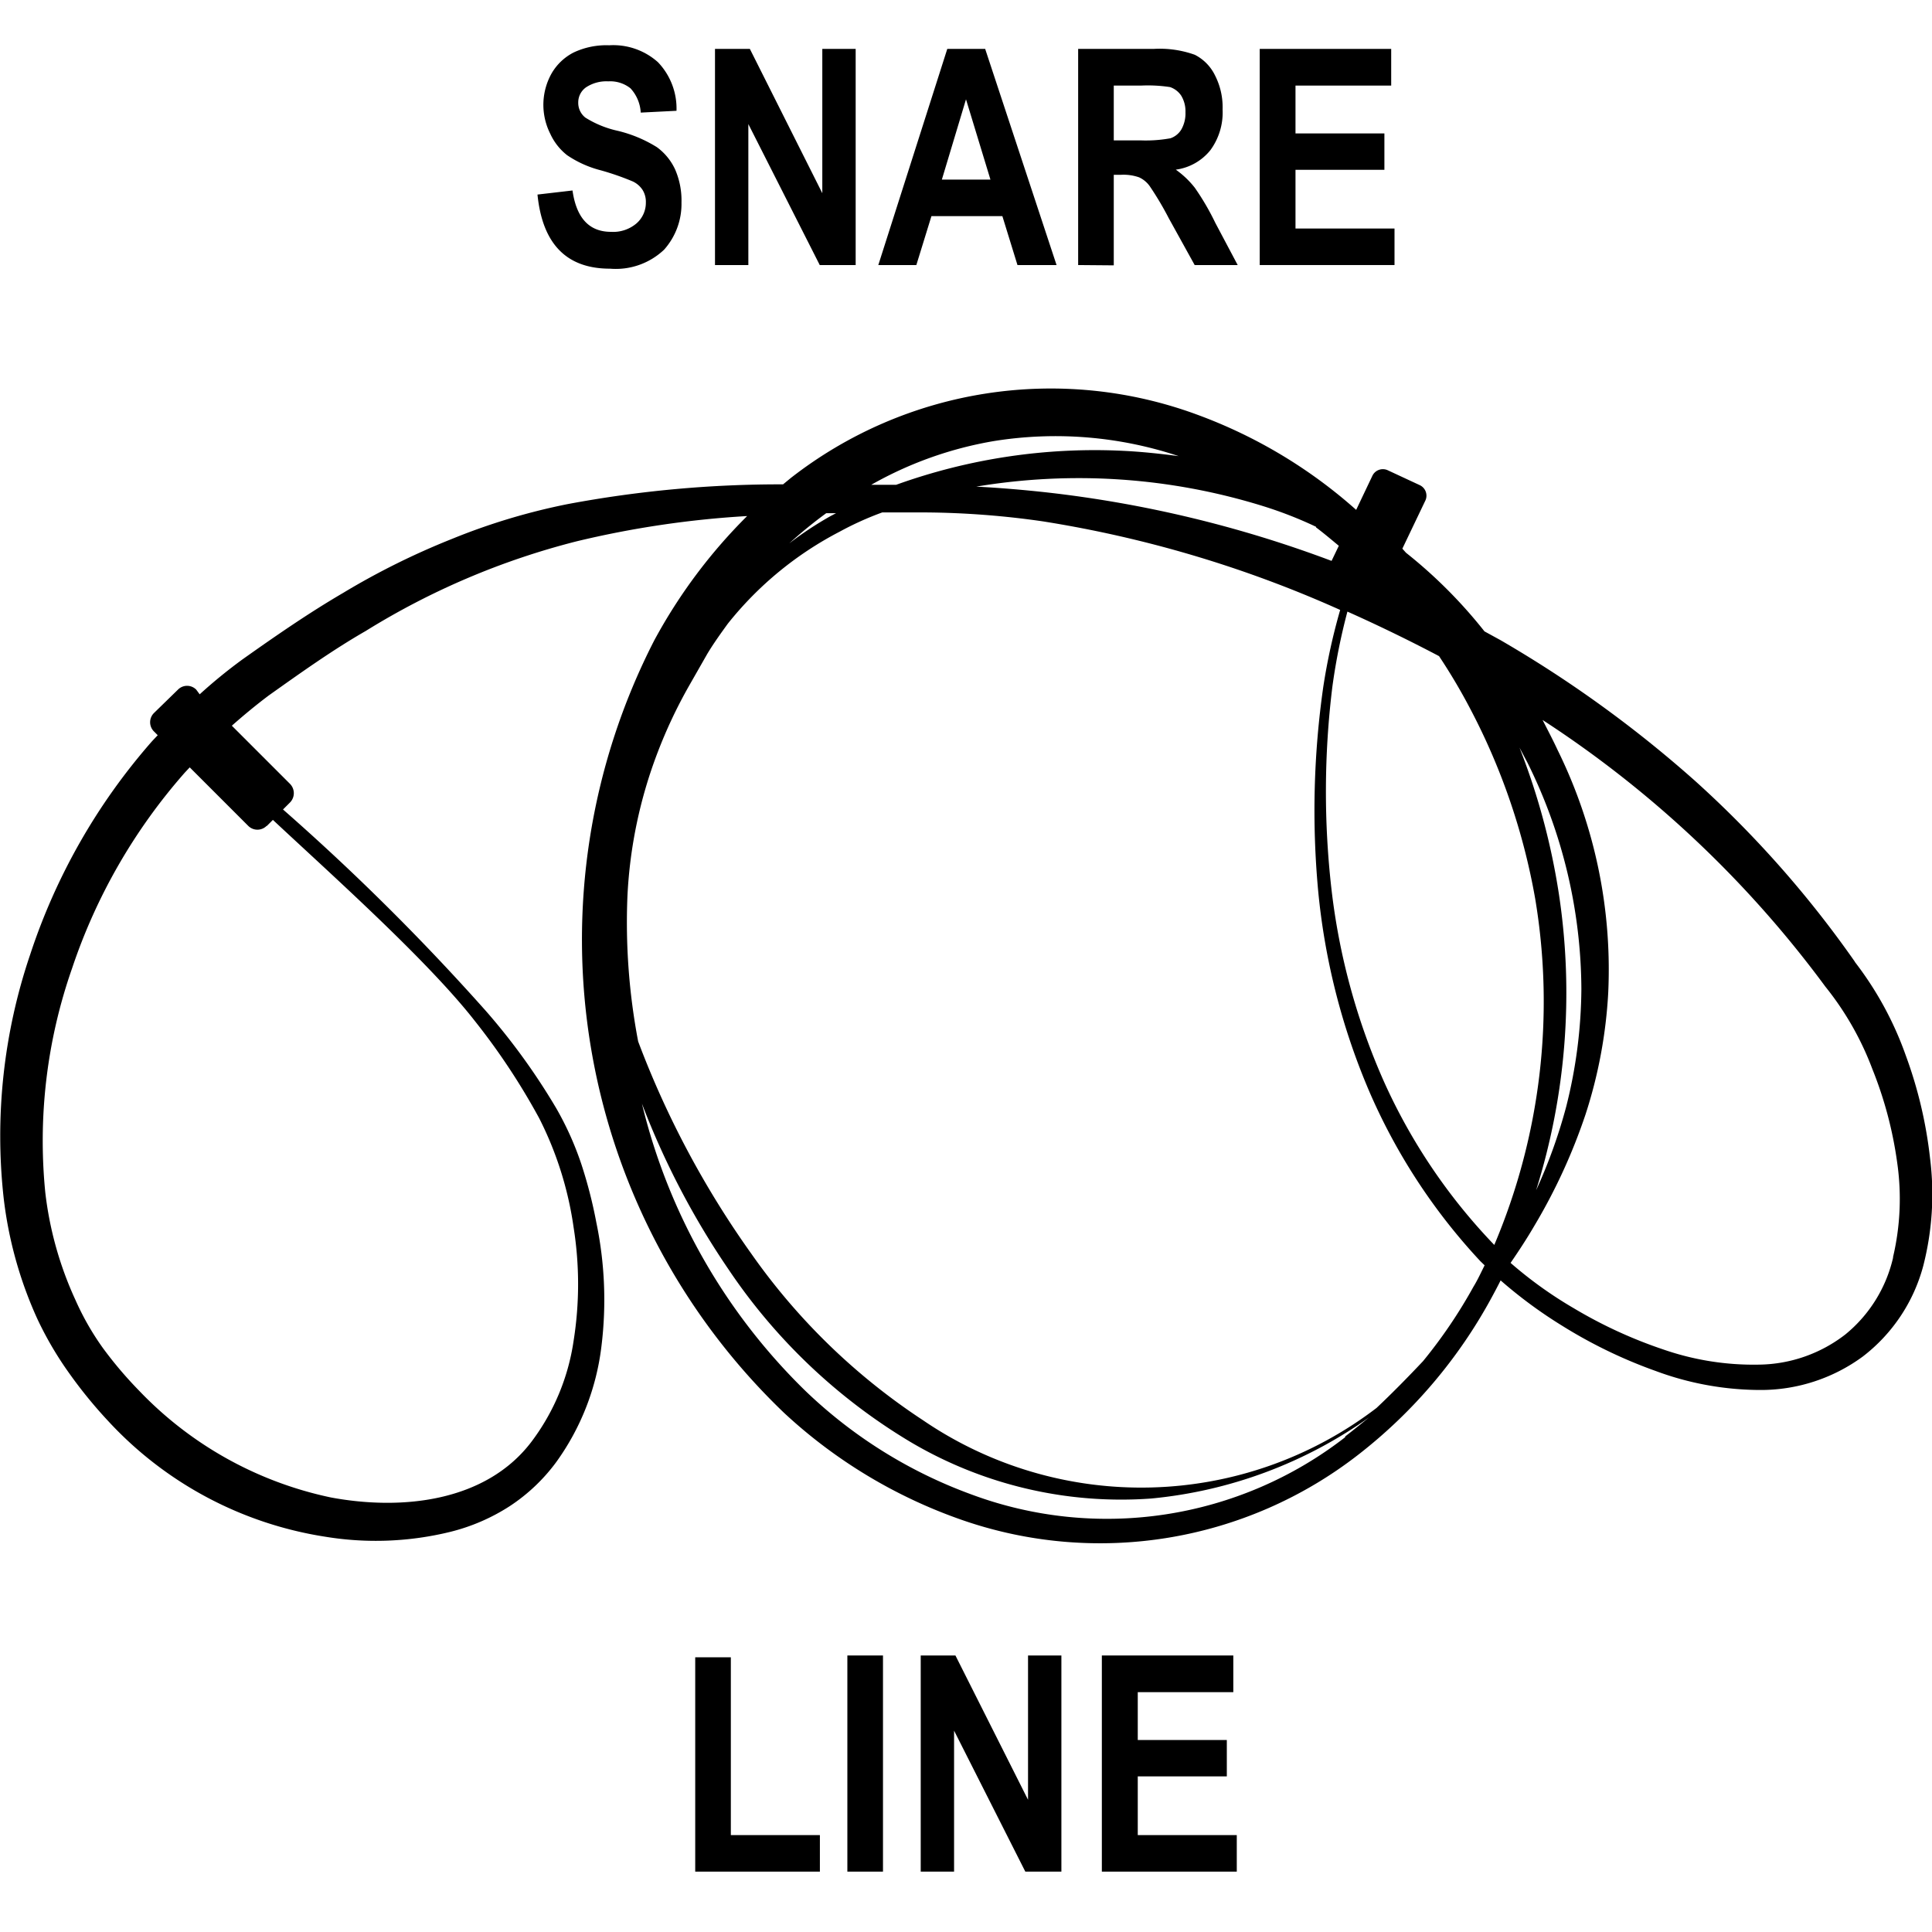 <svg id="Layer_1" data-name="Layer 1" xmlns="http://www.w3.org/2000/svg" width="128" height="128" viewBox="0 0 128 128"><title>Artboard 36</title><path d="M35.61,12.89l2.32-.27c.26,1.83,1.11,2.74,2.55,2.74a2.38,2.38,0,0,0,1.69-.56,1.81,1.81,0,0,0,.62-1.39,1.49,1.49,0,0,0-.22-.83,1.57,1.57,0,0,0-.65-.56,18,18,0,0,0-2.13-.74,7.07,7.07,0,0,1-2.22-1,3.81,3.81,0,0,1-1.11-1.41A4.28,4.28,0,0,1,36,7a4.26,4.26,0,0,1,.53-2.11A3.56,3.56,0,0,1,38,3.48,5.07,5.07,0,0,1,40.36,3a4.44,4.44,0,0,1,3.23,1.12,4.44,4.44,0,0,1,1.23,3.22l-2.37.12a2.57,2.57,0,0,0-.68-1.61,2.16,2.16,0,0,0-1.47-.46,2.44,2.44,0,0,0-1.48.4,1.22,1.22,0,0,0-.51,1,1.24,1.24,0,0,0,.47,1,6.75,6.75,0,0,0,2.16.88,8.77,8.77,0,0,1,2.58,1.08,3.79,3.79,0,0,1,1.21,1.48,5.15,5.15,0,0,1,.42,2.19A4.55,4.55,0,0,1,44,16.54a4.65,4.65,0,0,1-3.59,1.26C37.54,17.8,35.94,16.17,35.61,12.89Z"/><path d="M47.37,17.56V3.24h2.31l4.8,9.56V3.24h2.21V17.56H54.31L49.58,8.22v9.34Z"/><path d="M70,17.56H67.41l-1-3.24h-4.7l-1,3.24H58.19L62.76,3.24h2.51ZM65.62,11.9,64,6.58,62.4,11.9Z"/><path d="M71.43,17.56V3.24h5a6.89,6.89,0,0,1,2.73.39A3,3,0,0,1,80.5,5,4.63,4.63,0,0,1,81,7.25a4.22,4.22,0,0,1-.81,2.7,3.54,3.54,0,0,1-2.29,1.29,6,6,0,0,1,1.26,1.2,16.6,16.6,0,0,1,1.36,2.33L82,17.56H79.15l-1.72-3.11a20.63,20.63,0,0,0-1.26-2.12,1.77,1.77,0,0,0-.7-.58,3.12,3.12,0,0,0-1.19-.17h-.49v6ZM73.79,9.3h1.76a9.1,9.1,0,0,0,2-.14,1.36,1.36,0,0,0,.71-.57,2.15,2.15,0,0,0,.28-1.15,2,2,0,0,0-.28-1.1,1.45,1.45,0,0,0-.74-.57,9.72,9.72,0,0,0-1.92-.1H73.79Z"/><path d="M83.46,17.56V3.24h8.71V5.67H85.83V8.84h5.89v2.41H85.83v3.89h6.56v2.42Z"/><path d="M46.06,124V109.8h2.36v11.78h5.9V124Z"/><path d="M56.14,124V109.68H58.5V124Z"/><path d="M61,124V109.68h2.3l4.81,9.56v-9.56h2.21V124H67.93l-4.72-9.34V124Z"/><path d="M73,124V109.68h8.71v2.43H75.38v3.17h5.9v2.41h-5.9v3.89h6.56V124Z"/><path d="M127.87,76.73a28.87,28.87,0,0,0-1.61-6.81,22.28,22.28,0,0,0-3.41-6.24l.07.08a70.43,70.43,0,0,0-10.59-12,79.13,79.13,0,0,0-12.92-9.35l-1.06-.58a32,32,0,0,0-5.2-5.21l-.24-.27,1.53-3.2a.77.77,0,0,0-.36-1l-2.15-1a.77.77,0,0,0-1,.36l-1.08,2.27A32.82,32.82,0,0,0,79.39,27.5a28,28,0,0,0-27,4.17l-.51.42a76.18,76.18,0,0,0-14.23,1.3,42.05,42.05,0,0,0-7.72,2.32,49.38,49.38,0,0,0-7.21,3.58c-2.31,1.35-4.5,2.87-6.66,4.4A34,34,0,0,0,13.23,46L13,45.69a.85.85,0,0,0-1.21,0L10.2,47.24a.86.86,0,0,0,0,1.22l.25.25c-.15.16-.3.31-.44.47A40.62,40.62,0,0,0,2,63.24,37.4,37.4,0,0,0,.24,79.35a26.78,26.78,0,0,0,2.22,8,22.86,22.86,0,0,0,2.11,3.61,30.42,30.42,0,0,0,2.6,3.19,24.72,24.72,0,0,0,14.37,7.66,20.71,20.71,0,0,0,8.29-.32,13,13,0,0,0,3.92-1.69,12,12,0,0,0,3.1-2.93,16.44,16.44,0,0,0,3-7.7A25.13,25.13,0,0,0,39.51,81a30.47,30.47,0,0,0-1-3.89,20.41,20.41,0,0,0-1.66-3.69A43.14,43.14,0,0,0,32.21,67,153,153,0,0,0,18.75,53.63l.47-.47a.88.88,0,0,0,0-1.22l-3.86-3.86c.78-.69,1.59-1.36,2.44-2,2.1-1.49,4.21-3,6.42-4.27a49.64,49.64,0,0,1,14-5.95A64.21,64.21,0,0,1,49.5,34.19a35.16,35.16,0,0,0-6.15,8.23,43.41,43.41,0,0,0,8.58,51.17,33.44,33.44,0,0,0,11.8,7.11A27.87,27.87,0,0,0,90,96.37,33.22,33.22,0,0,0,98.86,85.9c.19-.35.38-.71.56-1.07a30.41,30.41,0,0,0,4.07,3,32,32,0,0,0,6.2,3,20,20,0,0,0,6.89,1.26,11.41,11.41,0,0,0,6.84-2.22,11.2,11.2,0,0,0,4-6A19.08,19.08,0,0,0,127.87,76.73Zm-110.2-22,.41-.41c3.84,3.59,10.24,9.3,13.37,13.31a44.46,44.46,0,0,1,4.27,6.45A23.1,23.1,0,0,1,38,81.3a23.91,23.91,0,0,1,0,7.55,14.59,14.59,0,0,1-2.82,6.71c-3,3.91-8.48,4.54-13.26,3.65A24.55,24.55,0,0,1,9.22,92.14,26.2,26.2,0,0,1,6.81,89.3,17.87,17.87,0,0,1,5,86.13,23.43,23.43,0,0,1,3,79,34.58,34.58,0,0,1,4.77,64.17a37.69,37.69,0,0,1,7.49-13l.31-.33,3.88,3.88A.86.86,0,0,0,17.67,54.71ZM91.2,93.28a25.66,25.66,0,0,1-30.07.8,42.11,42.11,0,0,1-11.34-11A61.47,61.47,0,0,1,42.28,69a42.09,42.09,0,0,1-.71-9.64,30.76,30.76,0,0,1,2-9.51,32.21,32.21,0,0,1,2.08-4.41l1.21-2.12c.42-.7.89-1.35,1.36-2a23,23,0,0,1,7.4-6.09,20.59,20.59,0,0,1,2.83-1.28l2.92,0a56.81,56.81,0,0,1,7.71.59,77.73,77.73,0,0,1,19.71,5.87,40.33,40.33,0,0,0-1.12,5.1A57.78,57.78,0,0,0,87.33,59a44.46,44.46,0,0,0,3.32,13.15,39.32,39.32,0,0,0,7.43,11.41l.28.27c-.24.48-.48,1-.74,1.42a32.85,32.85,0,0,1-3.34,4.93C93.29,91.23,92.26,92.28,91.2,93.28ZM52.29,36a29.27,29.27,0,0,1,2.45-2h.65l-.36.19A22.84,22.84,0,0,0,52.29,36Zm34.9-1.06c.52.39,1,.8,1.51,1.22l-.48,1a78.49,78.49,0,0,0-18.9-4.54c-1.55-.17-3.09-.3-4.64-.38h0a41.2,41.2,0,0,1,19,1.29A26.72,26.72,0,0,1,87.19,34.9ZM97.47,47.08a42.91,42.91,0,0,1,4.24,12.46A41.3,41.3,0,0,1,99,82.48a38.17,38.17,0,0,1-7.3-10.8,43.67,43.67,0,0,1-3.49-12.8,56.86,56.86,0,0,1,.06-13.36,40.77,40.77,0,0,1,1-5q3.09,1.38,6.07,2.95A38.71,38.71,0,0,1,97.47,47.08Zm5.82,12.21a45.43,45.43,0,0,0-2.62-9.76l.53,1a34,34,0,0,1,3.57,15,32.53,32.53,0,0,1-1,7.77,34.68,34.68,0,0,1-2,5.56A43.69,43.69,0,0,0,103.29,59.29ZM65.86,29.22a25.78,25.78,0,0,1,12.23,1c-1.21-.16-2.43-.29-3.65-.35a38.8,38.8,0,0,0-15.07,2.25l-1.65,0A24.87,24.87,0,0,1,65.86,29.22Zm23.26,66A25.75,25.75,0,0,1,64.33,99a31.39,31.39,0,0,1-11-6.88,39.5,39.5,0,0,1-10.8-19,52.86,52.86,0,0,0,5.75,11,38,38,0,0,0,12,11.39,27.41,27.41,0,0,0,16,3.77,29.74,29.74,0,0,0,14.42-5.37C90.14,94.36,89.64,94.77,89.12,95.17Zm36.3-11.89a9.24,9.24,0,0,1-3.16,5.08,9.52,9.52,0,0,1-5.72,2,18.26,18.26,0,0,1-6.33-1,30.47,30.47,0,0,1-5.95-2.74,27.22,27.22,0,0,1-4.18-3c.55-.8,1.08-1.61,1.57-2.45a37.88,37.88,0,0,0,3.4-7.4,31.52,31.52,0,0,0,1.5-8.07,32.9,32.9,0,0,0-3.35-16.05c-.32-.69-.68-1.37-1-2a72.05,72.05,0,0,1,18.73,17.66l0,0,0,0a19.86,19.86,0,0,1,3.12,5.47A26.11,26.11,0,0,1,125.69,77,16.84,16.84,0,0,1,125.42,83.28Z"/></svg>